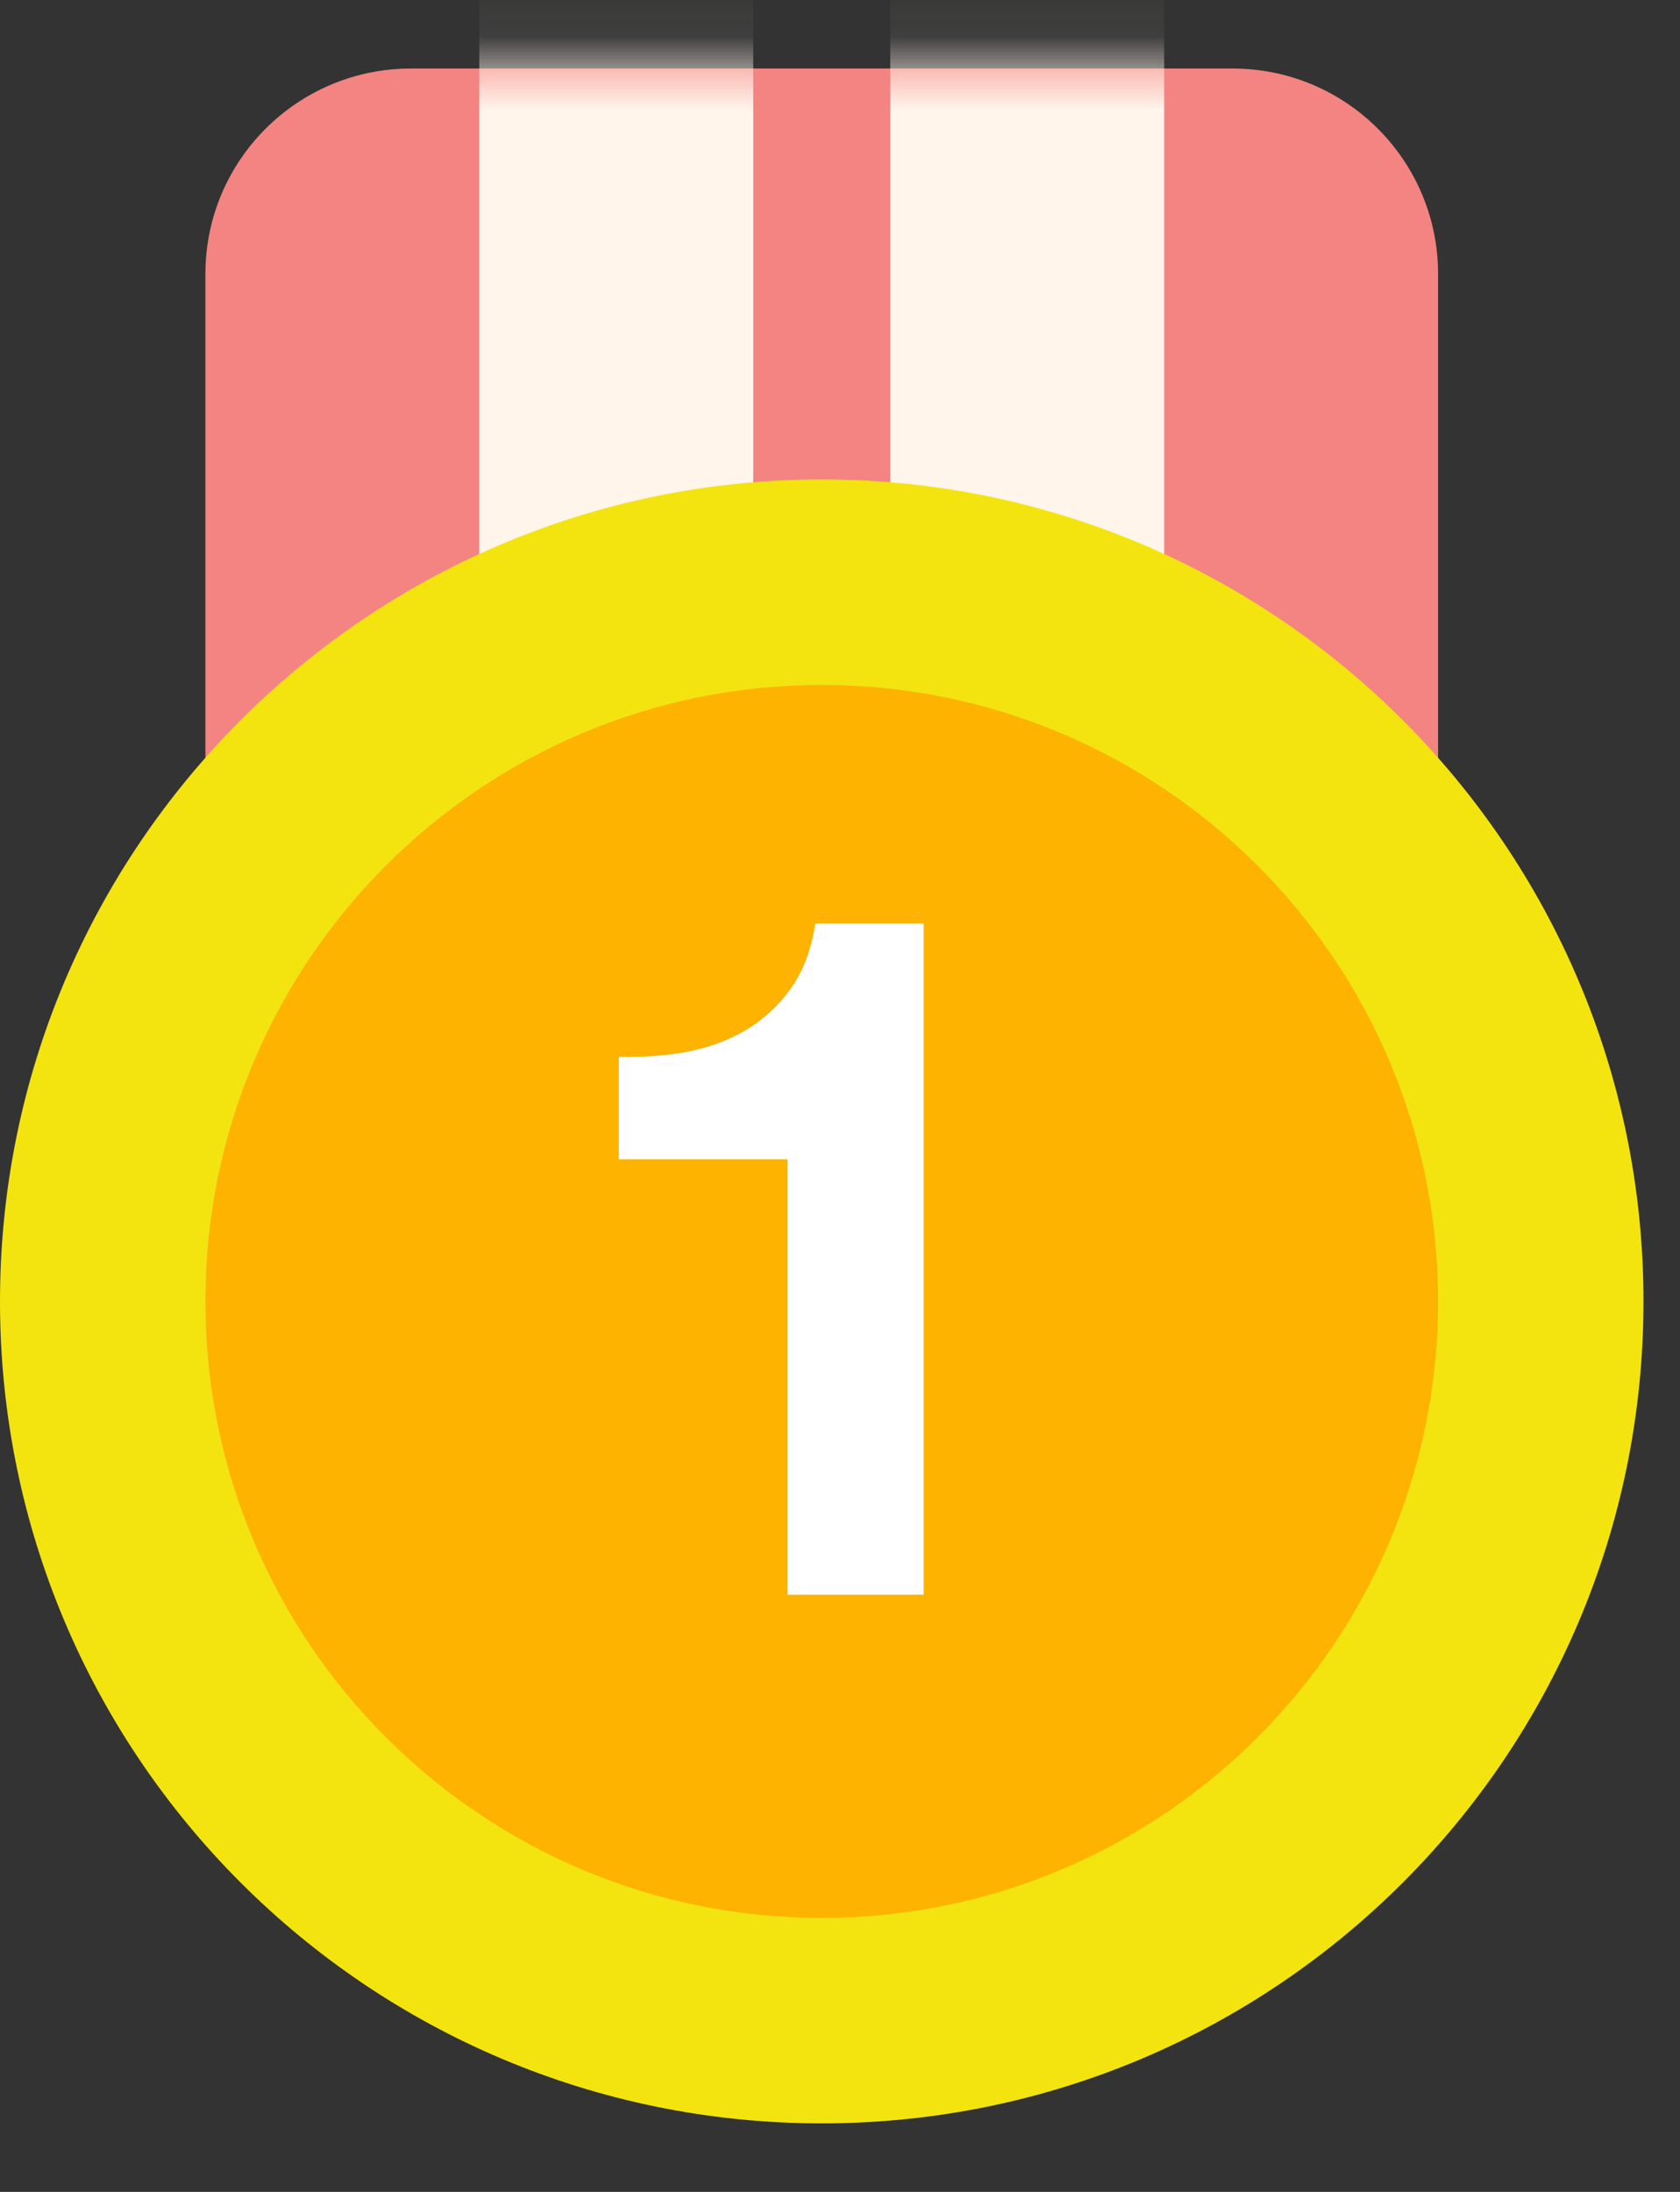 <svg width="23" height="30" viewBox="0 0 23 30" fill="none" xmlns="http://www.w3.org/2000/svg">
<rect x="0" y="0" width="23" height="30" fill="#333333" stroke="none"/>
<path d="M16.875 0.938H5.625C4.072 0.938 2.812 2.197 2.812 3.75V12.188C2.812 13.741 4.072 15 5.625 15H16.875C18.428 15 19.688 13.741 19.688 12.188V3.75C19.688 2.197 18.428 0.938 16.875 0.938Z" fill="#F48481"/>
<mask id="mask0_4060_14534" style="mask-type:luminance" maskUnits="userSpaceOnUse" x="2" y="0" width="18" height="15">
<path d="M16.875 0.938H5.625C4.072 0.938 2.812 2.197 2.812 3.75V12.188C2.812 13.741 4.072 15 5.625 15H16.875C18.428 15 19.688 13.741 19.688 12.188V3.75C19.688 2.197 18.428 0.938 16.875 0.938Z" fill="white"/>
</mask>
<g mask="url(#mask0_4060_14534)">
<path d="M10.312 0H6.562V15H10.312V0Z" fill="#FFF5EB"/>
</g>
<mask id="mask1_4060_14534" style="mask-type:luminance" maskUnits="userSpaceOnUse" x="2" y="0" width="18" height="15">
<path d="M16.875 0.938H5.625C4.072 0.938 2.812 2.197 2.812 3.75V12.188C2.812 13.741 4.072 15 5.625 15H16.875C18.428 15 19.688 13.741 19.688 12.188V3.75C19.688 2.197 18.428 0.938 16.875 0.938Z" fill="white"/>
</mask>
<g mask="url(#mask1_4060_14534)">
<path d="M15.938 0H12.188V15H15.938V0Z" fill="#FFF5EB"/>
</g>
<path d="M11.25 29.062C17.463 29.062 22.5 24.026 22.5 17.812C22.5 11.599 17.463 6.562 11.25 6.562C5.037 6.562 0 11.599 0 17.812C0 24.026 5.037 29.062 11.25 29.062Z" fill="url(#paint0_linear_4060_14534)"/>
<path d="M11.25 26.25C15.91 26.25 19.688 22.472 19.688 17.812C19.688 13.153 15.91 9.375 11.25 9.375C6.59 9.375 2.812 13.153 2.812 17.812C2.812 22.472 6.59 26.25 11.25 26.25Z" fill="#FEB300"/>
<path d="M12.645 21.826H10.782V15.867H8.472V14.463C8.795 14.472 9.106 14.45 9.404 14.397C9.71 14.336 9.981 14.236 10.217 14.095C10.462 13.947 10.668 13.754 10.834 13.518C11 13.282 11.11 12.989 11.162 12.639H12.645V21.826Z" fill="white"/>
<defs>
<linearGradient id="paint0_linear_4060_14534" x1="1125" y1="6.562" x2="1125" y2="2256.56" gradientUnits="userSpaceOnUse">
<stop stop-color="#F3E40F"/>
<stop offset="1" stop-color="#FEE300"/>
</linearGradient>
</defs>
</svg>
